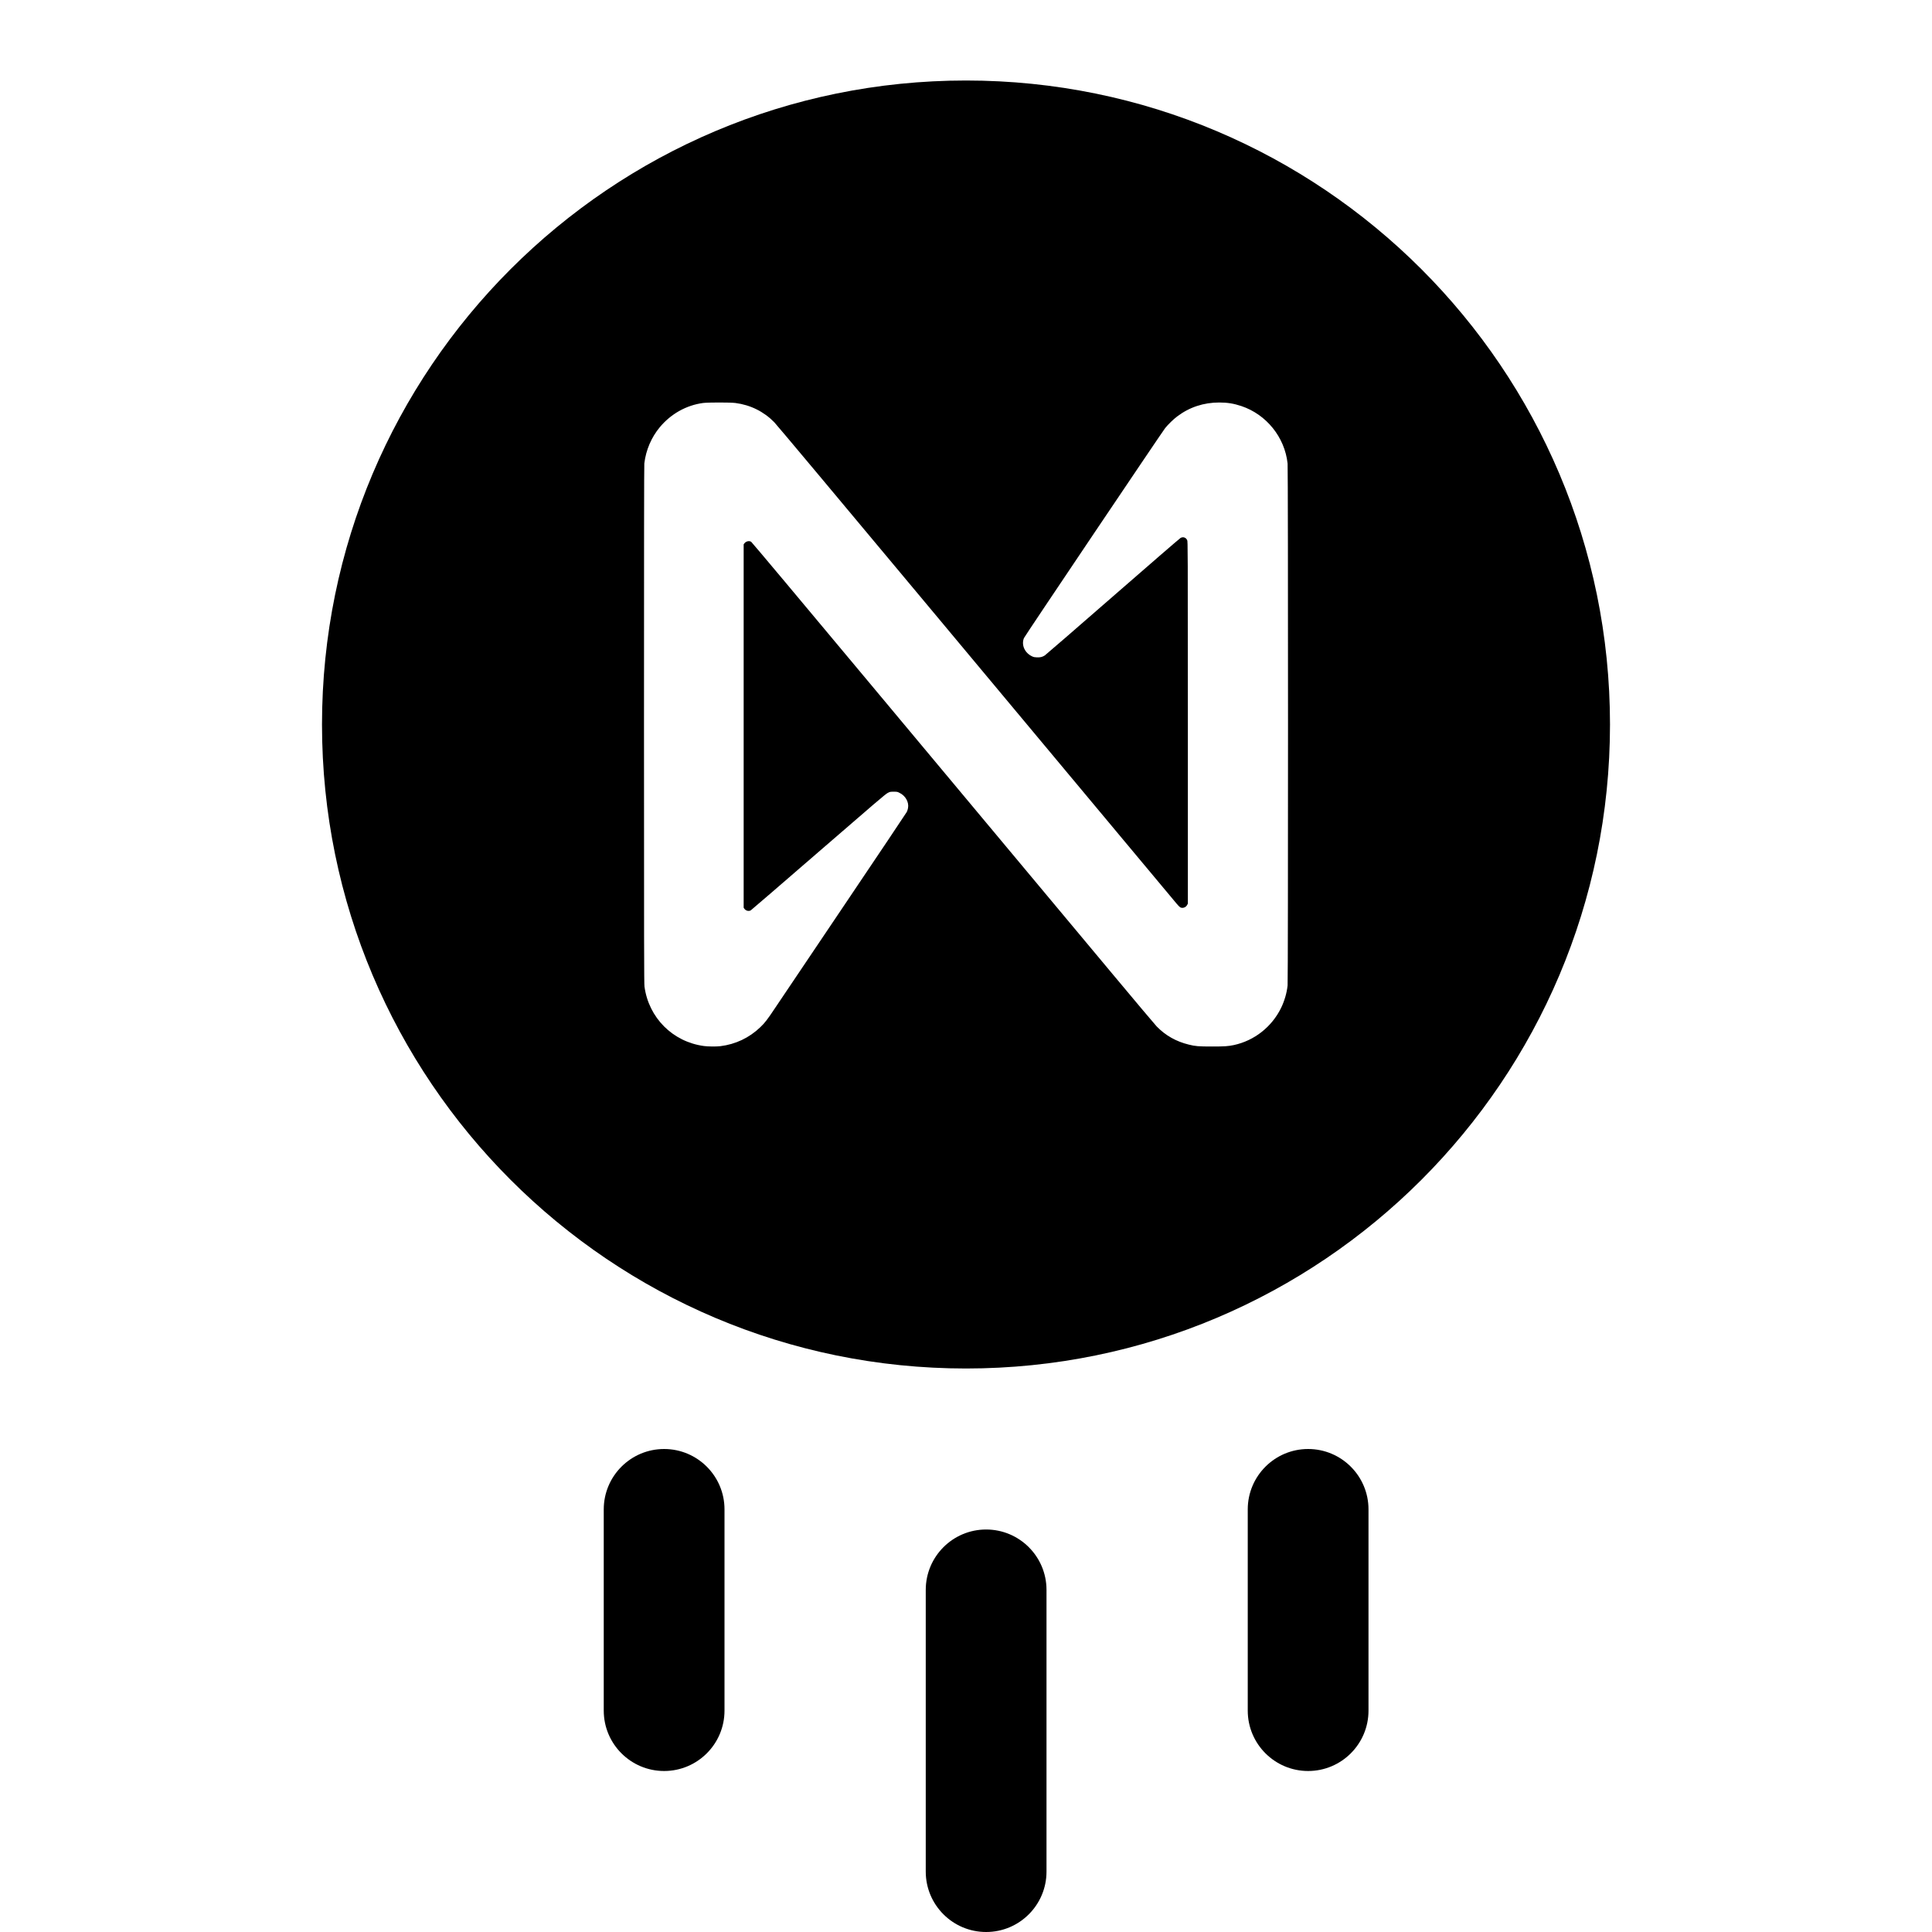 <svg width="24" height="24" viewBox="0 0 24 24" fill="none" xmlns="http://www.w3.org/2000/svg">
<path fill-rule="evenodd" clip-rule="evenodd" d="M12 17C16.418 17 20 13.418 20 9C20 4.582 16.418 1 12 1C7.582 1 4 4.582 4 9C4 13.418 7.582 17 12 17ZM8.197 5.306C8.335 5.141 8.525 5.034 8.734 5.006C8.794 4.998 9.072 4.998 9.135 5.006C9.322 5.03 9.489 5.113 9.618 5.245C9.639 5.265 10.48 6.27 11.488 7.478L13.951 10.429L14.615 11.224C14.633 11.246 14.654 11.267 14.661 11.271C14.69 11.287 14.731 11.273 14.747 11.242L14.756 11.225L14.756 8.976C14.756 6.796 14.755 6.727 14.748 6.711C14.733 6.677 14.698 6.665 14.666 6.682C14.656 6.687 14.277 7.015 13.824 7.41C13.37 7.806 12.99 8.135 12.979 8.142C12.948 8.162 12.921 8.168 12.88 8.166C12.853 8.165 12.841 8.163 12.822 8.154C12.729 8.111 12.685 8.011 12.72 7.926C12.731 7.9 14.434 5.369 14.474 5.318C14.511 5.272 14.579 5.206 14.625 5.172C14.776 5.058 14.953 5 15.146 5C15.248 5 15.327 5.013 15.42 5.044C15.731 5.148 15.96 5.431 15.995 5.758C16.002 5.812 16.002 12.188 15.995 12.242C15.985 12.336 15.956 12.434 15.914 12.521C15.798 12.757 15.582 12.927 15.328 12.982C15.255 12.997 15.214 13 15.054 13C14.889 13 14.849 12.997 14.766 12.976C14.611 12.938 14.479 12.864 14.369 12.751C14.349 12.73 14.111 12.448 13.84 12.123C13.292 11.466 12.832 10.915 10.763 8.438C9.984 7.504 9.34 6.736 9.332 6.731C9.307 6.714 9.267 6.723 9.246 6.751L9.238 6.762V9.019V11.276L9.247 11.289C9.265 11.314 9.3 11.323 9.326 11.309C9.332 11.306 9.71 10.98 10.166 10.585C10.868 9.977 11 9.864 11.026 9.851C11.057 9.835 11.057 9.835 11.102 9.835C11.145 9.835 11.147 9.835 11.176 9.85C11.249 9.886 11.293 9.965 11.28 10.037C11.278 10.051 11.271 10.074 11.264 10.087C11.257 10.1 10.908 10.622 10.487 11.246C10.067 11.871 9.683 12.442 9.633 12.515C9.532 12.667 9.502 12.706 9.443 12.762C9.307 12.892 9.137 12.973 8.948 12.996C8.9 13.002 8.793 13.001 8.744 12.994C8.357 12.942 8.058 12.643 8.006 12.255C8.001 12.219 8 11.742 8 9.002C8 6.832 8.001 5.779 8.004 5.757C8.024 5.59 8.092 5.432 8.197 5.306Z" fill="currentColor"/>
<path fill-rule="evenodd" clip-rule="evenodd" d="M8.25 22C7.836 22 7.5 21.664 7.5 21.25L7.5 18.75C7.5 18.336 7.836 18 8.25 18C8.664 18 9 18.336 9 18.75L9 21.25C9 21.664 8.664 22 8.25 22Z" fill="currentColor"/>
<path fill-rule="evenodd" clip-rule="evenodd" d="M12.25 24C11.836 24 11.5 23.664 11.5 23.25L11.5 19.75C11.5 19.336 11.836 19 12.25 19C12.664 19 13 19.336 13 19.75L13 23.25C13 23.664 12.664 24 12.25 24Z" fill="currentColor"/>
<path fill-rule="evenodd" clip-rule="evenodd" d="M16.25 22C15.836 22 15.5 21.664 15.5 21.25L15.5 18.75C15.5 18.336 15.836 18 16.25 18C16.664 18 17 18.336 17 18.75L17 21.25C17 21.664 16.664 22 16.25 22Z" fill="currentColor"/>
</svg>
